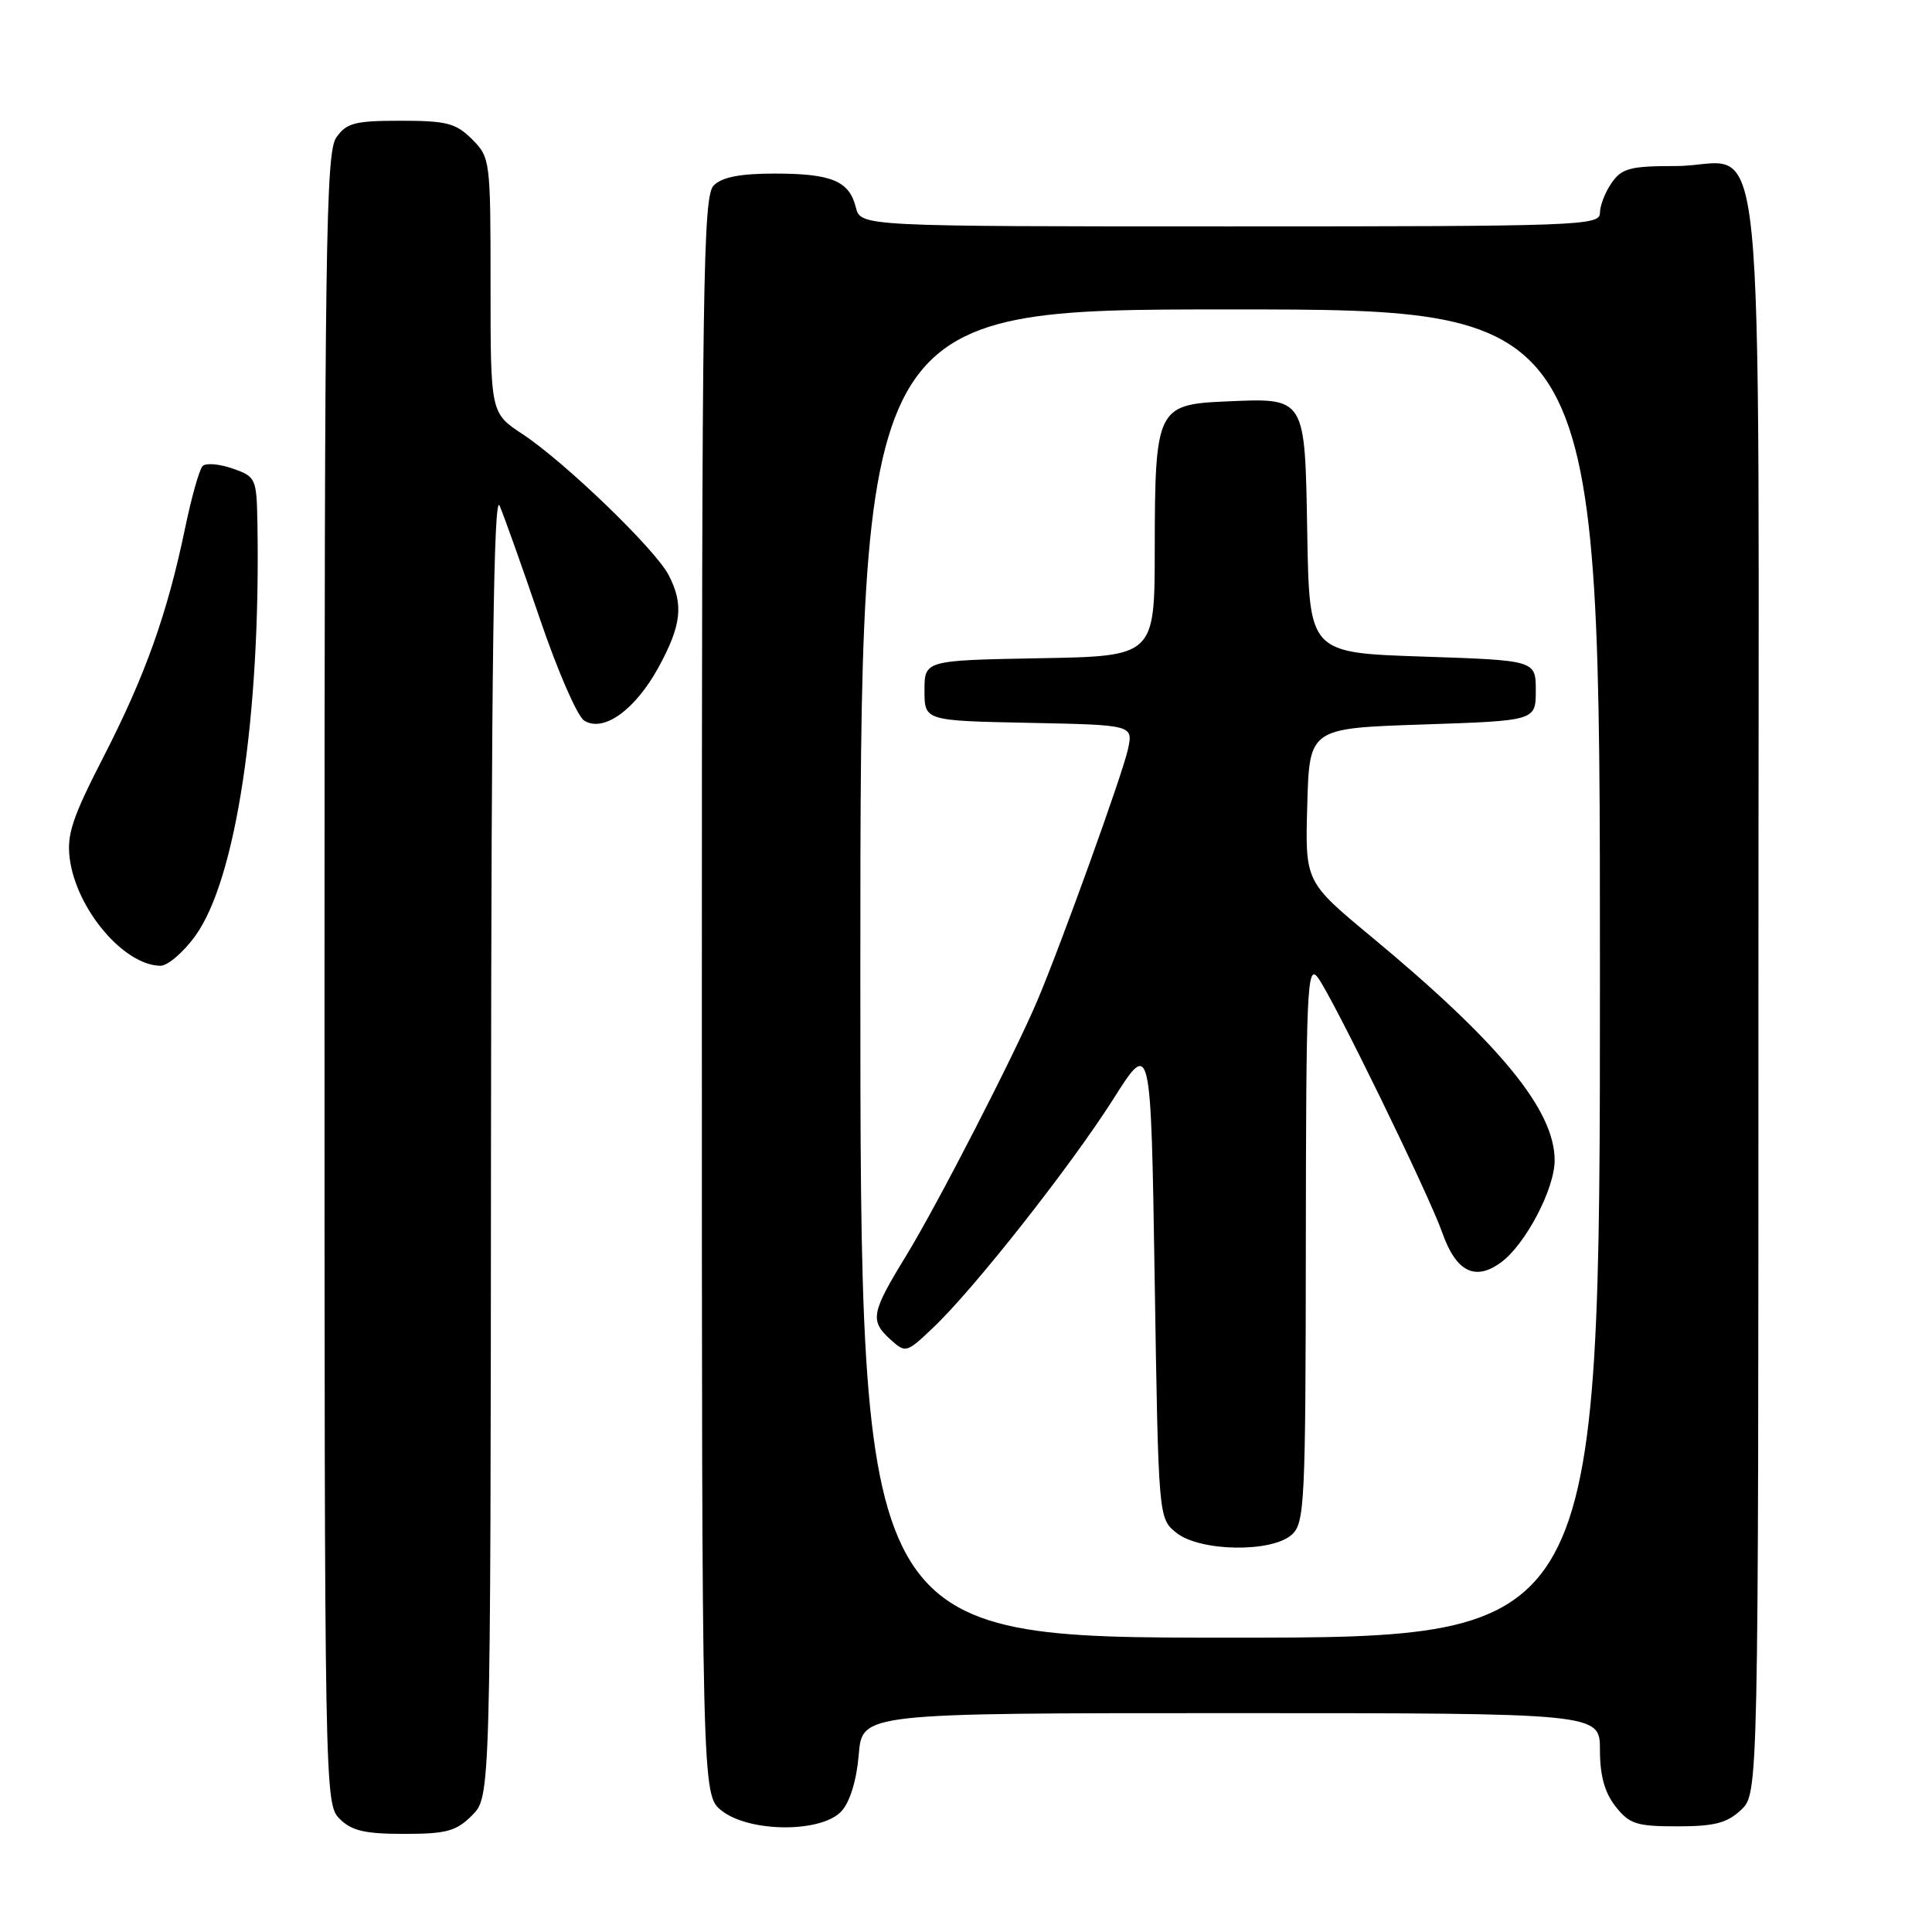 <?xml version="1.0" encoding="UTF-8" standalone="no"?>
<!DOCTYPE svg PUBLIC "-//W3C//DTD SVG 1.1//EN" "http://www.w3.org/Graphics/SVG/1.1/DTD/svg11.dtd" >
<svg xmlns="http://www.w3.org/2000/svg" xmlns:xlink="http://www.w3.org/1999/xlink" version="1.1" viewBox="0 0 256 256">
 <g >
 <path fill="currentColor"
d=" M 62.55 240.55 C 65.00 238.09 65.00 238.09 65.06 151.30 C 65.11 88.43 65.42 65.19 66.20 67.00 C 66.79 68.38 69.19 75.11 71.53 81.98 C 73.86 88.84 76.50 94.91 77.40 95.48 C 79.95 97.09 84.13 94.11 87.23 88.47 C 90.31 82.85 90.62 80.09 88.60 76.20 C 86.82 72.77 74.83 61.21 69.25 57.53 C 65.00 54.73 65.00 54.73 65.00 37.82 C 65.00 21.20 64.96 20.87 62.55 18.45 C 60.41 16.32 59.19 16.00 53.10 16.00 C 47.01 16.00 45.91 16.29 44.56 18.22 C 43.17 20.20 43.00 32.44 43.00 129.72 C 43.00 237.67 43.02 239.02 45.00 241.00 C 46.59 242.59 48.33 243.00 53.55 243.00 C 59.16 243.00 60.44 242.65 62.55 240.55 Z  M 111.51 239.98 C 112.64 238.74 113.51 235.86 113.79 232.48 C 114.25 227.00 114.25 227.00 163.12 227.00 C 212.00 227.00 212.00 227.00 212.00 231.87 C 212.00 235.27 212.62 237.52 214.07 239.37 C 215.91 241.70 216.85 242.00 222.26 242.00 C 227.16 242.00 228.83 241.57 230.69 239.83 C 233.00 237.65 233.00 237.65 233.00 131.83 C 233.00 9.35 234.26 22.00 222.06 22.00 C 216.02 22.00 214.91 22.29 213.56 24.22 C 212.70 25.44 212.00 27.24 212.00 28.22 C 212.00 29.90 209.29 30.00 163.02 30.00 C 114.04 30.00 114.04 30.00 113.40 27.47 C 112.53 23.97 110.18 23.00 102.64 23.00 C 98.07 23.00 95.68 23.47 94.57 24.57 C 93.16 25.98 93.00 37.10 93.00 132.00 C 93.00 237.85 93.00 237.85 95.63 239.93 C 99.34 242.84 108.90 242.87 111.51 239.98 Z  M 25.87 124.02 C 31.28 116.55 34.55 94.84 34.11 69.35 C 34.00 63.37 33.91 63.16 30.81 62.08 C 29.06 61.47 27.28 61.32 26.85 61.75 C 26.42 62.18 25.37 65.90 24.52 70.01 C 22.16 81.35 19.25 89.50 13.74 100.24 C 9.55 108.39 8.82 110.62 9.25 113.83 C 10.15 120.51 16.41 127.90 21.24 127.97 C 22.20 127.99 24.28 126.21 25.87 124.02 Z  M 114.00 129.00 C 114.00 41.00 114.00 41.00 163.00 41.00 C 212.00 41.00 212.00 41.00 212.00 129.00 C 212.00 217.00 212.00 217.00 163.00 217.00 C 114.00 217.00 114.00 217.00 114.00 129.00 Z  M 171.17 203.35 C 172.88 201.80 173.00 199.24 173.03 164.60 C 173.06 131.07 173.21 127.69 174.60 129.50 C 176.52 132.02 189.30 158.19 191.11 163.34 C 192.93 168.51 195.45 169.79 198.87 167.29 C 202.11 164.94 206.00 157.55 206.00 153.75 C 206.00 147.10 198.76 138.27 181.72 124.13 C 172.93 116.84 172.93 116.84 173.22 106.67 C 173.50 96.50 173.50 96.50 188.50 96.00 C 203.50 95.50 203.50 95.50 203.50 91.50 C 203.50 87.50 203.50 87.50 188.50 87.00 C 173.50 86.50 173.50 86.50 173.22 70.77 C 172.90 52.39 173.11 52.73 162.26 53.20 C 153.33 53.60 153.03 54.22 153.01 72.72 C 153.00 86.95 153.00 86.95 137.75 87.22 C 122.50 87.50 122.50 87.50 122.50 91.50 C 122.50 95.50 122.50 95.50 136.32 95.78 C 150.15 96.06 150.15 96.06 149.46 99.28 C 148.77 102.50 140.68 124.95 137.49 132.50 C 134.42 139.76 124.18 159.68 120.05 166.42 C 115.42 173.98 115.23 175.00 118.02 177.52 C 120.00 179.31 120.13 179.27 123.65 175.92 C 129.07 170.79 141.91 154.47 147.54 145.60 C 152.50 137.76 152.50 137.76 153.00 169.47 C 153.50 201.18 153.50 201.18 155.86 203.09 C 158.97 205.60 168.50 205.76 171.17 203.35 Z "/>
</g>
</svg>